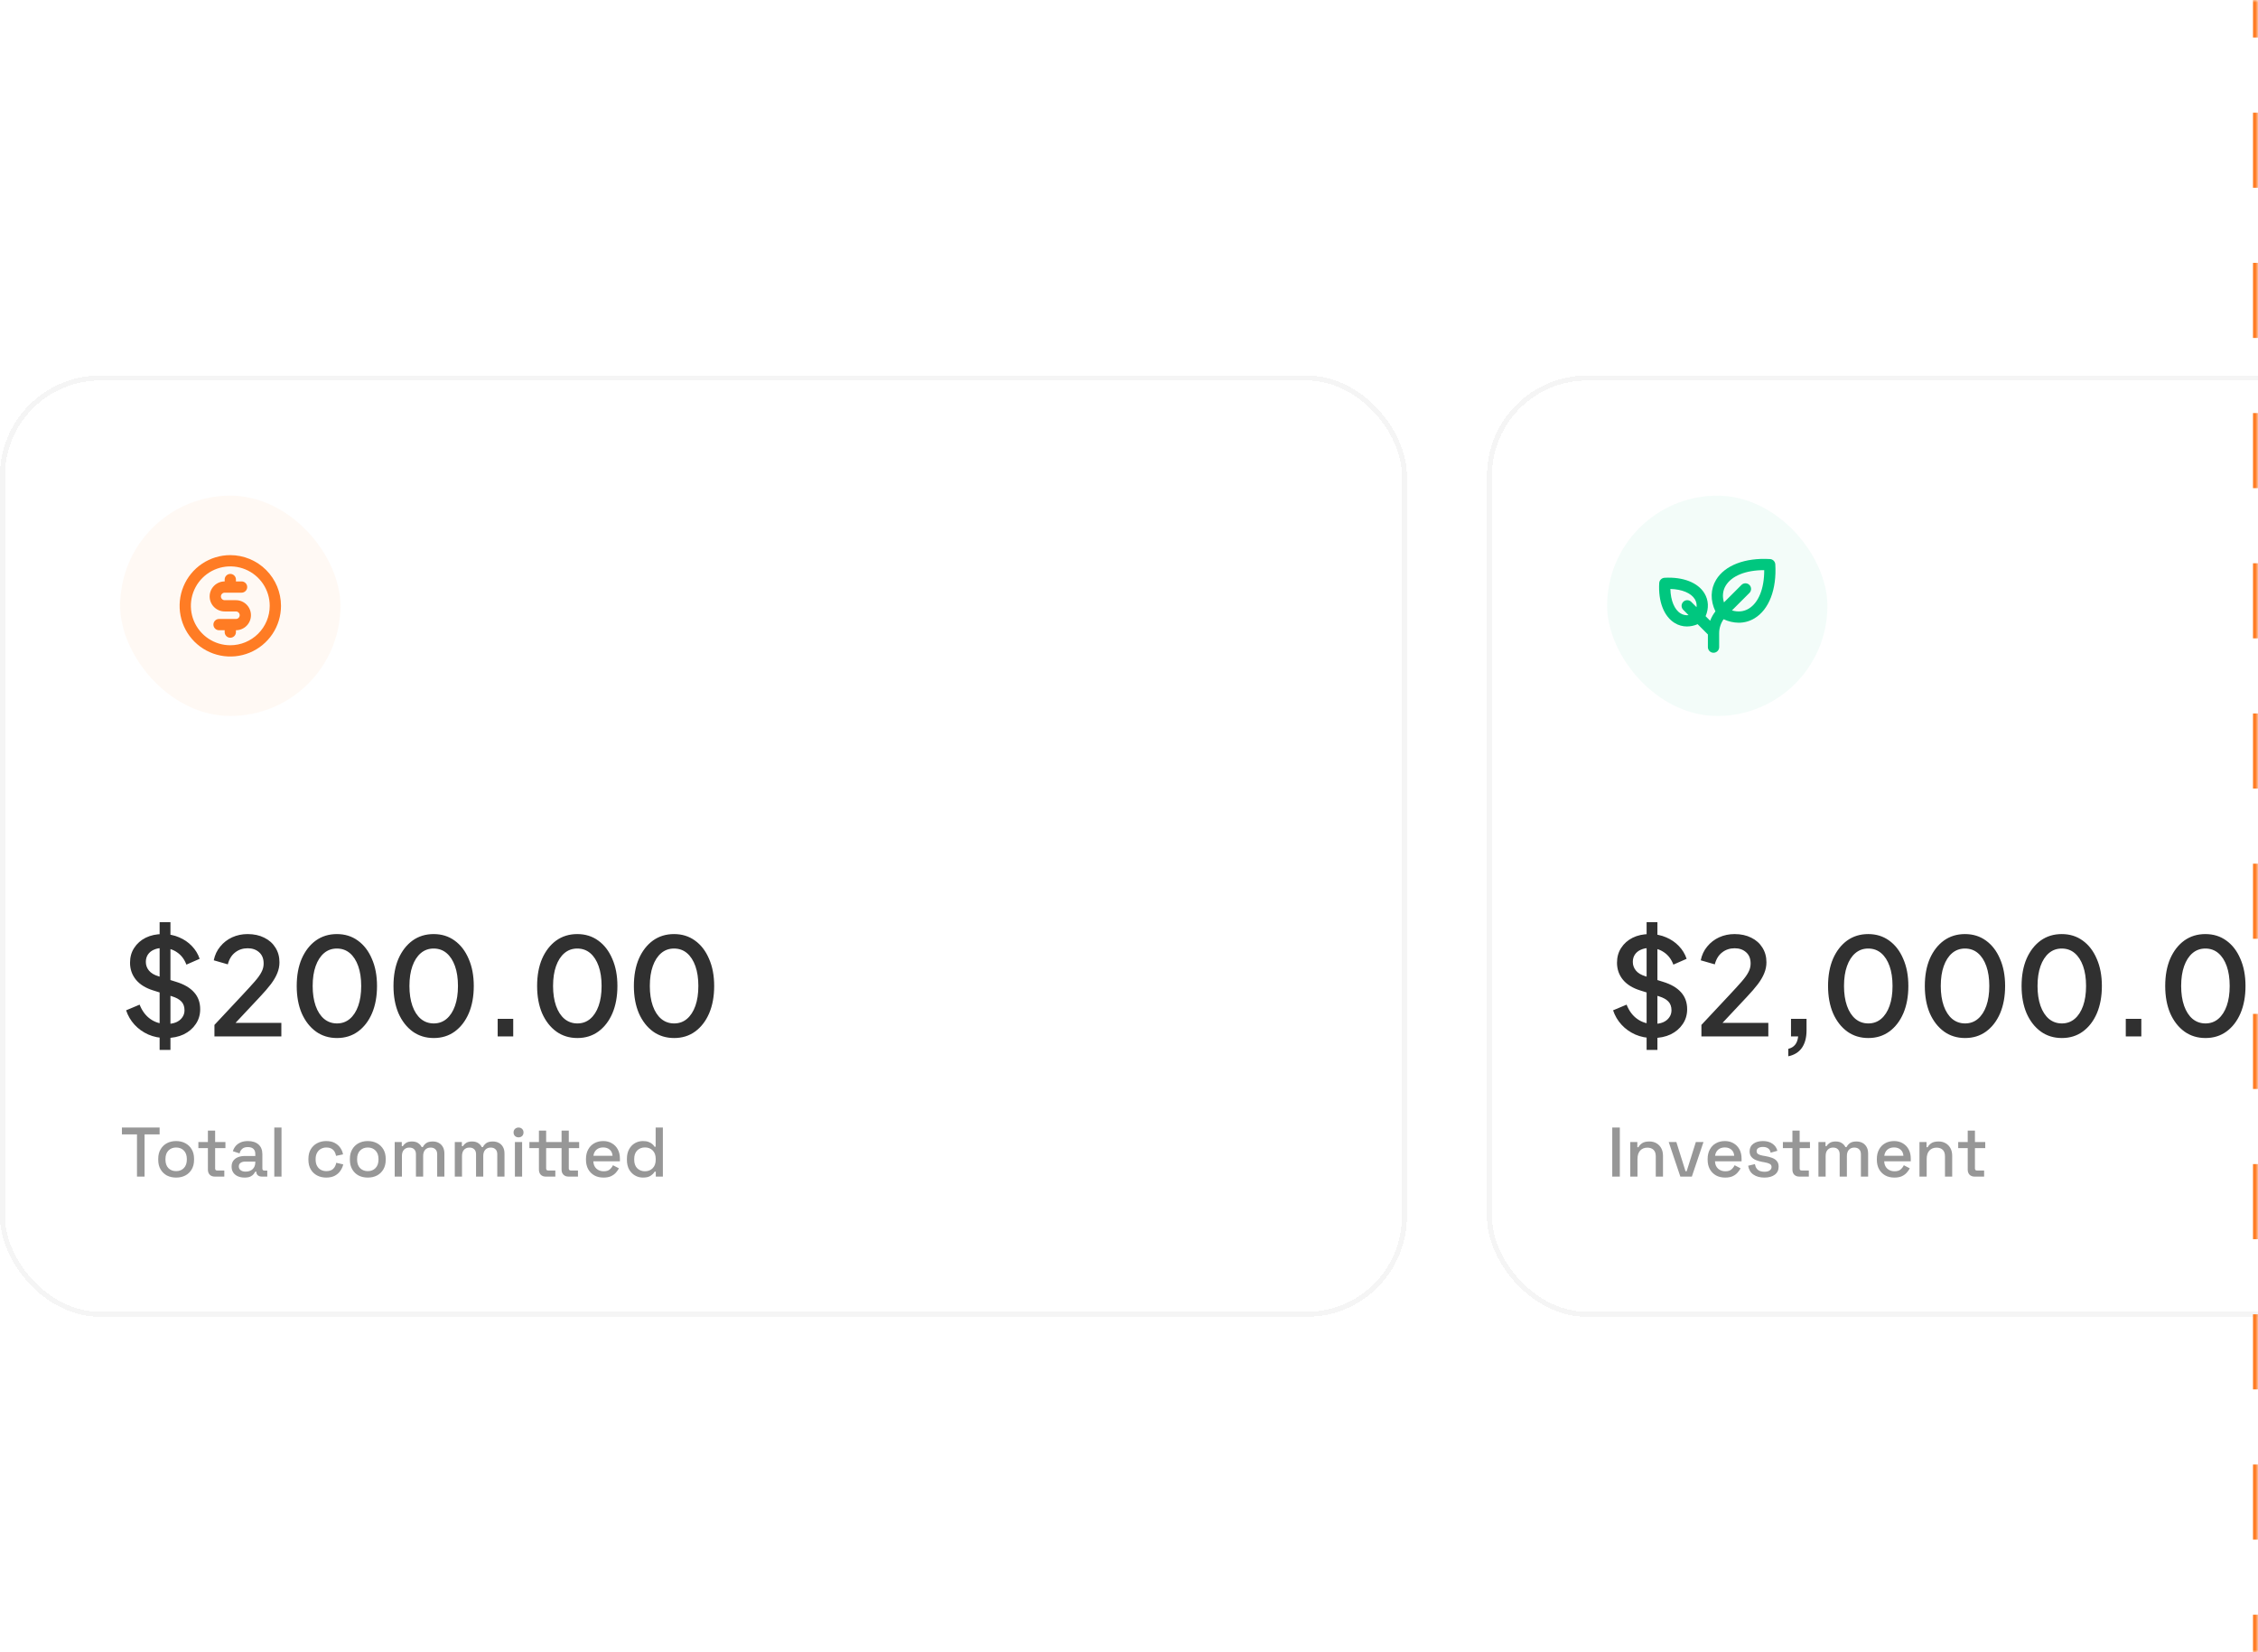 <svg width="451" height="330" viewBox="0 0 451 330" fill="none" xmlns="http://www.w3.org/2000/svg">
<g clip-path="url(#clip0_56_11784)">
<mask id="path-1-inside-1_56_11784" fill="white">
<path d="M0 0H451V330H0V0Z"/>
</mask>
<g filter="url(#filter0_d_56_11784)">
<rect y="71" width="281" height="188" rx="20" fill="white" shape-rendering="crispEdges"/>
<rect x="0.5" y="71.5" width="280" height="187" rx="19.5" stroke="#303030" stroke-opacity="0.05" shape-rendering="crispEdges"/>
<rect x="24" y="95" width="44" height="44" rx="22" fill="#FF7C24" fill-opacity="0.05"/>
<path d="M46 106.875C43.998 106.875 42.04 107.469 40.375 108.581C38.71 109.694 37.412 111.275 36.646 113.125C35.879 114.975 35.679 117.011 36.07 118.975C36.46 120.939 37.425 122.743 38.84 124.159C40.257 125.575 42.061 126.54 44.025 126.93C45.989 127.321 48.025 127.121 49.875 126.354C51.725 125.588 53.306 124.29 54.419 122.625C55.531 120.96 56.125 119.003 56.125 117C56.122 114.316 55.054 111.742 53.156 109.844C51.258 107.946 48.684 106.878 46 106.875ZM46 124.875C44.443 124.875 42.92 124.413 41.625 123.548C40.33 122.683 39.321 121.453 38.724 120.014C38.128 118.575 37.972 116.991 38.276 115.464C38.58 113.936 39.33 112.533 40.431 111.432C41.533 110.33 42.936 109.58 44.464 109.276C45.991 108.972 47.575 109.128 49.014 109.724C50.453 110.32 51.682 111.33 52.548 112.625C53.413 113.92 53.875 115.442 53.875 117C53.873 119.088 53.042 121.09 51.566 122.566C50.09 124.042 48.088 124.873 46 124.875ZM50.125 118.875C50.125 119.671 49.809 120.434 49.246 120.996C48.684 121.559 47.921 121.875 47.125 121.875V122.25C47.125 122.548 47.007 122.835 46.795 123.045C46.584 123.256 46.298 123.375 46 123.375C45.702 123.375 45.416 123.256 45.205 123.045C44.993 122.835 44.875 122.548 44.875 122.25V121.875H43.75C43.452 121.875 43.166 121.756 42.955 121.545C42.743 121.335 42.625 121.048 42.625 120.75C42.625 120.452 42.743 120.165 42.955 119.955C43.166 119.744 43.452 119.625 43.75 119.625H47.125C47.324 119.625 47.515 119.546 47.655 119.405C47.796 119.265 47.875 119.074 47.875 118.875C47.875 118.676 47.796 118.485 47.655 118.345C47.515 118.204 47.324 118.125 47.125 118.125H44.875C44.079 118.125 43.316 117.809 42.754 117.246C42.191 116.684 41.875 115.921 41.875 115.125C41.875 114.329 42.191 113.566 42.754 113.004C43.316 112.441 44.079 112.125 44.875 112.125V111.75C44.875 111.452 44.993 111.165 45.205 110.955C45.416 110.744 45.702 110.625 46 110.625C46.298 110.625 46.584 110.744 46.795 110.955C47.007 111.165 47.125 111.452 47.125 111.75V112.125H48.25C48.548 112.125 48.834 112.244 49.045 112.455C49.257 112.665 49.375 112.952 49.375 113.25C49.375 113.548 49.257 113.835 49.045 114.045C48.834 114.256 48.548 114.375 48.25 114.375H44.875C44.676 114.375 44.485 114.454 44.345 114.595C44.204 114.735 44.125 114.926 44.125 115.125C44.125 115.324 44.204 115.515 44.345 115.655C44.485 115.796 44.676 115.875 44.875 115.875H47.125C47.921 115.875 48.684 116.191 49.246 116.754C49.809 117.316 50.125 118.079 50.125 118.875Z" fill="#FF7C24"/>
<path d="M33.126 203.324C31.866 203.324 30.696 203.09 29.616 202.622C28.536 202.136 27.618 201.479 26.862 200.651C26.106 199.823 25.548 198.869 25.188 197.789L27.888 196.655C28.374 197.897 29.085 198.851 30.021 199.517C30.957 200.183 32.037 200.516 33.261 200.516C33.981 200.516 34.611 200.408 35.151 200.192C35.691 199.958 36.105 199.634 36.393 199.22C36.699 198.806 36.852 198.329 36.852 197.789C36.852 197.051 36.645 196.466 36.231 196.034C35.817 195.602 35.205 195.26 34.395 195.008L30.615 193.82C29.103 193.352 27.951 192.641 27.159 191.687C26.367 190.715 25.971 189.581 25.971 188.285C25.971 187.151 26.25 186.161 26.808 185.315C27.366 184.451 28.131 183.776 29.103 183.29C30.093 182.804 31.218 182.561 32.478 182.561C33.684 182.561 34.782 182.777 35.772 183.209C36.762 183.623 37.608 184.199 38.31 184.937C39.03 185.675 39.552 186.53 39.876 187.502L37.23 188.663C36.834 187.601 36.213 186.782 35.367 186.206C34.539 185.63 33.576 185.342 32.478 185.342C31.812 185.342 31.227 185.459 30.723 185.693C30.219 185.909 29.823 186.233 29.535 186.665C29.265 187.079 29.13 187.565 29.13 188.123C29.13 188.771 29.337 189.347 29.751 189.851C30.165 190.355 30.795 190.733 31.641 190.985L35.151 192.092C36.753 192.578 37.959 193.28 38.769 194.198C39.579 195.098 39.984 196.223 39.984 197.573C39.984 198.689 39.687 199.679 39.093 200.543C38.517 201.407 37.716 202.091 36.69 202.595C35.664 203.081 34.476 203.324 33.126 203.324ZM31.884 205.7V180.185H34.044V205.7H31.884ZM42.831 203V200.705L48.339 194.819C49.419 193.667 50.265 192.74 50.877 192.038C51.507 191.318 51.957 190.688 52.227 190.148C52.515 189.608 52.659 189.041 52.659 188.447C52.659 187.475 52.362 186.728 51.768 186.206C51.174 185.666 50.409 185.396 49.473 185.396C48.501 185.396 47.664 185.675 46.962 186.233C46.26 186.773 45.774 187.565 45.504 188.609L42.696 187.799C42.912 186.737 43.344 185.819 43.992 185.045C44.64 184.253 45.432 183.641 46.368 183.209C47.322 182.777 48.348 182.561 49.446 182.561C50.724 182.561 51.84 182.804 52.794 183.29C53.748 183.758 54.486 184.415 55.008 185.261C55.548 186.107 55.818 187.088 55.818 188.204C55.818 188.942 55.674 189.662 55.386 190.364C55.116 191.048 54.693 191.777 54.117 192.551C53.541 193.307 52.803 194.162 51.903 195.116L47.043 200.3H56.196V203H42.831ZM67.311 203.324C65.709 203.324 64.305 202.892 63.099 202.028C61.893 201.146 60.948 199.931 60.264 198.383C59.598 196.817 59.265 194.999 59.265 192.929C59.265 190.841 59.598 189.023 60.264 187.475C60.948 185.927 61.884 184.721 63.072 183.857C64.278 182.993 65.682 182.561 67.284 182.561C68.886 182.561 70.281 182.993 71.469 183.857C72.675 184.721 73.611 185.936 74.277 187.502C74.961 189.05 75.303 190.859 75.303 192.929C75.303 194.999 74.97 196.817 74.304 198.383C73.638 199.931 72.702 201.146 71.496 202.028C70.308 202.892 68.913 203.324 67.311 203.324ZM67.311 200.408C68.301 200.408 69.156 200.102 69.876 199.49C70.596 198.878 71.154 198.014 71.55 196.898C71.946 195.782 72.144 194.459 72.144 192.929C72.144 191.399 71.946 190.076 71.55 188.96C71.154 187.844 70.596 186.98 69.876 186.368C69.156 185.756 68.292 185.45 67.284 185.45C66.294 185.45 65.439 185.756 64.719 186.368C63.999 186.98 63.441 187.844 63.045 188.96C62.649 190.076 62.451 191.399 62.451 192.929C62.451 194.441 62.649 195.764 63.045 196.898C63.441 198.014 63.999 198.878 64.719 199.49C65.457 200.102 66.321 200.408 67.311 200.408ZM86.638 203.324C85.036 203.324 83.632 202.892 82.426 202.028C81.22 201.146 80.275 199.931 79.591 198.383C78.925 196.817 78.592 194.999 78.592 192.929C78.592 190.841 78.925 189.023 79.591 187.475C80.275 185.927 81.211 184.721 82.399 183.857C83.605 182.993 85.009 182.561 86.611 182.561C88.213 182.561 89.608 182.993 90.796 183.857C92.002 184.721 92.938 185.936 93.604 187.502C94.288 189.05 94.63 190.859 94.63 192.929C94.63 194.999 94.297 196.817 93.631 198.383C92.965 199.931 92.029 201.146 90.823 202.028C89.635 202.892 88.24 203.324 86.638 203.324ZM86.638 200.408C87.628 200.408 88.483 200.102 89.203 199.49C89.923 198.878 90.481 198.014 90.877 196.898C91.273 195.782 91.471 194.459 91.471 192.929C91.471 191.399 91.273 190.076 90.877 188.96C90.481 187.844 89.923 186.98 89.203 186.368C88.483 185.756 87.619 185.45 86.611 185.45C85.621 185.45 84.766 185.756 84.046 186.368C83.326 186.98 82.768 187.844 82.372 188.96C81.976 190.076 81.778 191.399 81.778 192.929C81.778 194.441 81.976 195.764 82.372 196.898C82.768 198.014 83.326 198.878 84.046 199.49C84.784 200.102 85.648 200.408 86.638 200.408ZM99.404 203V199.49H102.509V203H99.404ZM115.326 203.324C113.724 203.324 112.32 202.892 111.114 202.028C109.908 201.146 108.963 199.931 108.279 198.383C107.613 196.817 107.28 194.999 107.28 192.929C107.28 190.841 107.613 189.023 108.279 187.475C108.963 185.927 109.899 184.721 111.087 183.857C112.293 182.993 113.697 182.561 115.299 182.561C116.901 182.561 118.296 182.993 119.484 183.857C120.69 184.721 121.626 185.936 122.292 187.502C122.976 189.05 123.318 190.859 123.318 192.929C123.318 194.999 122.985 196.817 122.319 198.383C121.653 199.931 120.717 201.146 119.511 202.028C118.323 202.892 116.928 203.324 115.326 203.324ZM115.326 200.408C116.316 200.408 117.171 200.102 117.891 199.49C118.611 198.878 119.169 198.014 119.565 196.898C119.961 195.782 120.159 194.459 120.159 192.929C120.159 191.399 119.961 190.076 119.565 188.96C119.169 187.844 118.611 186.98 117.891 186.368C117.171 185.756 116.307 185.45 115.299 185.45C114.309 185.45 113.454 185.756 112.734 186.368C112.014 186.98 111.456 187.844 111.06 188.96C110.664 190.076 110.466 191.399 110.466 192.929C110.466 194.441 110.664 195.764 111.06 196.898C111.456 198.014 112.014 198.878 112.734 199.49C113.472 200.102 114.336 200.408 115.326 200.408ZM134.653 203.324C133.051 203.324 131.647 202.892 130.441 202.028C129.235 201.146 128.29 199.931 127.606 198.383C126.94 196.817 126.607 194.999 126.607 192.929C126.607 190.841 126.94 189.023 127.606 187.475C128.29 185.927 129.226 184.721 130.414 183.857C131.62 182.993 133.024 182.561 134.626 182.561C136.228 182.561 137.623 182.993 138.811 183.857C140.017 184.721 140.953 185.936 141.619 187.502C142.303 189.05 142.645 190.859 142.645 192.929C142.645 194.999 142.312 196.817 141.646 198.383C140.98 199.931 140.044 201.146 138.838 202.028C137.65 202.892 136.255 203.324 134.653 203.324ZM134.653 200.408C135.643 200.408 136.498 200.102 137.218 199.49C137.938 198.878 138.496 198.014 138.892 196.898C139.288 195.782 139.486 194.459 139.486 192.929C139.486 191.399 139.288 190.076 138.892 188.96C138.496 187.844 137.938 186.98 137.218 186.368C136.498 185.756 135.634 185.45 134.626 185.45C133.636 185.45 132.781 185.756 132.061 186.368C131.341 186.98 130.783 187.844 130.387 188.96C129.991 190.076 129.793 191.399 129.793 192.929C129.793 194.441 129.991 195.764 130.387 196.898C130.783 198.014 131.341 198.878 132.061 199.49C132.799 200.102 133.663 200.408 134.653 200.408Z" fill="#303030"/>
<path d="M27.36 231V222.572H24.35V221.2H31.882V222.572H28.872V231H27.36ZM35.175 231.196C34.484 231.196 33.868 231.056 33.327 230.776C32.795 230.487 32.375 230.076 32.067 229.544C31.759 229.012 31.605 228.382 31.605 227.654V227.444C31.605 226.716 31.759 226.091 32.067 225.568C32.375 225.036 32.795 224.625 33.327 224.336C33.868 224.047 34.484 223.902 35.175 223.902C35.866 223.902 36.482 224.047 37.023 224.336C37.564 224.625 37.989 225.036 38.297 225.568C38.605 226.091 38.759 226.716 38.759 227.444V227.654C38.759 228.382 38.605 229.012 38.297 229.544C37.989 230.076 37.564 230.487 37.023 230.776C36.482 231.056 35.866 231.196 35.175 231.196ZM35.175 229.908C35.81 229.908 36.323 229.707 36.715 229.306C37.116 228.895 37.317 228.331 37.317 227.612V227.486C37.317 226.767 37.121 226.207 36.729 225.806C36.337 225.395 35.819 225.19 35.175 225.19C34.55 225.19 34.036 225.395 33.635 225.806C33.243 226.207 33.047 226.767 33.047 227.486V227.612C33.047 228.331 33.243 228.895 33.635 229.306C34.036 229.707 34.55 229.908 35.175 229.908ZM42.898 231C42.478 231 42.142 230.874 41.89 230.622C41.648 230.37 41.526 230.034 41.526 229.614V225.316H39.622V224.098H41.526V221.816H42.968V224.098H45.026V225.316H42.968V229.362C42.968 229.642 43.099 229.782 43.36 229.782H44.802V231H42.898ZM48.849 231.196C48.354 231.196 47.911 231.112 47.519 230.944C47.136 230.776 46.828 230.529 46.595 230.202C46.371 229.875 46.259 229.479 46.259 229.012C46.259 228.536 46.371 228.144 46.595 227.836C46.828 227.519 47.141 227.281 47.533 227.122C47.934 226.963 48.387 226.884 48.891 226.884H50.991V226.436C50.991 226.035 50.869 225.713 50.627 225.47C50.384 225.227 50.011 225.106 49.507 225.106C49.012 225.106 48.634 225.223 48.373 225.456C48.111 225.689 47.939 225.993 47.855 226.366L46.511 225.932C46.623 225.559 46.8 225.223 47.043 224.924C47.295 224.616 47.626 224.369 48.037 224.182C48.447 223.995 48.942 223.902 49.521 223.902C50.417 223.902 51.121 224.131 51.635 224.588C52.148 225.045 52.405 225.694 52.405 226.534V229.376C52.405 229.656 52.535 229.796 52.797 229.796H53.385V231H52.307C51.98 231 51.714 230.916 51.509 230.748C51.303 230.58 51.201 230.351 51.201 230.062V230.02H50.991C50.916 230.16 50.804 230.323 50.655 230.51C50.505 230.697 50.286 230.86 49.997 231C49.707 231.131 49.325 231.196 48.849 231.196ZM49.059 230.006C49.637 230.006 50.104 229.843 50.459 229.516C50.813 229.18 50.991 228.723 50.991 228.144V228.004H48.975C48.592 228.004 48.284 228.088 48.051 228.256C47.817 228.415 47.701 228.653 47.701 228.97C47.701 229.287 47.822 229.539 48.065 229.726C48.307 229.913 48.639 230.006 49.059 230.006ZM54.787 231V221.2H56.229V231H54.787ZM65.143 231.196C64.48 231.196 63.878 231.056 63.337 230.776C62.805 230.496 62.38 230.09 62.063 229.558C61.755 229.026 61.601 228.387 61.601 227.64V227.458C61.601 226.711 61.755 226.077 62.063 225.554C62.38 225.022 62.805 224.616 63.337 224.336C63.878 224.047 64.48 223.902 65.143 223.902C65.806 223.902 66.37 224.023 66.837 224.266C67.304 224.509 67.677 224.831 67.957 225.232C68.246 225.633 68.433 226.077 68.517 226.562L67.117 226.856C67.07 226.548 66.972 226.268 66.823 226.016C66.674 225.764 66.464 225.563 66.193 225.414C65.922 225.265 65.582 225.19 65.171 225.19C64.77 225.19 64.406 225.283 64.079 225.47C63.762 225.647 63.51 225.909 63.323 226.254C63.136 226.59 63.043 227.001 63.043 227.486V227.612C63.043 228.097 63.136 228.513 63.323 228.858C63.51 229.203 63.762 229.465 64.079 229.642C64.406 229.819 64.77 229.908 65.171 229.908C65.778 229.908 66.24 229.754 66.557 229.446C66.874 229.129 67.075 228.727 67.159 228.242L68.559 228.564C68.447 229.04 68.246 229.479 67.957 229.88C67.677 230.281 67.304 230.603 66.837 230.846C66.37 231.079 65.806 231.196 65.143 231.196ZM73.456 231.196C72.766 231.196 72.15 231.056 71.608 230.776C71.076 230.487 70.656 230.076 70.348 229.544C70.04 229.012 69.886 228.382 69.886 227.654V227.444C69.886 226.716 70.04 226.091 70.348 225.568C70.656 225.036 71.076 224.625 71.608 224.336C72.15 224.047 72.766 223.902 73.456 223.902C74.147 223.902 74.763 224.047 75.304 224.336C75.846 224.625 76.27 225.036 76.578 225.568C76.886 226.091 77.04 226.716 77.04 227.444V227.654C77.04 228.382 76.886 229.012 76.578 229.544C76.27 230.076 75.846 230.487 75.304 230.776C74.763 231.056 74.147 231.196 73.456 231.196ZM73.456 229.908C74.091 229.908 74.604 229.707 74.996 229.306C75.397 228.895 75.598 228.331 75.598 227.612V227.486C75.598 226.767 75.402 226.207 75.01 225.806C74.618 225.395 74.1 225.19 73.456 225.19C72.831 225.19 72.317 225.395 71.916 225.806C71.524 226.207 71.328 226.767 71.328 227.486V227.612C71.328 228.331 71.524 228.895 71.916 229.306C72.317 229.707 72.831 229.908 73.456 229.908ZM78.835 231V224.098H80.249V224.91H80.474C80.604 224.667 80.814 224.453 81.103 224.266C81.393 224.079 81.785 223.986 82.279 223.986C82.793 223.986 83.204 224.093 83.511 224.308C83.829 224.513 84.067 224.779 84.225 225.106H84.45C84.608 224.789 84.837 224.523 85.135 224.308C85.444 224.093 85.877 223.986 86.438 223.986C86.885 223.986 87.282 224.079 87.627 224.266C87.973 224.443 88.248 224.714 88.454 225.078C88.659 225.433 88.761 225.876 88.761 226.408V231H87.32V226.52C87.32 226.1 87.203 225.778 86.969 225.554C86.746 225.321 86.424 225.204 86.004 225.204C85.555 225.204 85.196 225.349 84.925 225.638C84.655 225.927 84.519 226.343 84.519 226.884V231H83.078V226.52C83.078 226.1 82.961 225.778 82.728 225.554C82.504 225.321 82.181 225.204 81.761 225.204C81.314 225.204 80.954 225.349 80.683 225.638C80.413 225.927 80.278 226.343 80.278 226.884V231H78.835ZM90.839 231V224.098H92.253V224.91H92.477C92.608 224.667 92.818 224.453 93.107 224.266C93.397 224.079 93.789 223.986 94.283 223.986C94.797 223.986 95.207 224.093 95.515 224.308C95.833 224.513 96.071 224.779 96.229 225.106H96.453C96.612 224.789 96.841 224.523 97.139 224.308C97.447 224.093 97.881 223.986 98.441 223.986C98.889 223.986 99.286 224.079 99.631 224.266C99.977 224.443 100.252 224.714 100.457 225.078C100.663 225.433 100.765 225.876 100.765 226.408V231H99.323V226.52C99.323 226.1 99.207 225.778 98.973 225.554C98.749 225.321 98.427 225.204 98.007 225.204C97.559 225.204 97.2 225.349 96.929 225.638C96.659 225.927 96.523 226.343 96.523 226.884V231H95.081V226.52C95.081 226.1 94.965 225.778 94.731 225.554C94.507 225.321 94.185 225.204 93.765 225.204C93.317 225.204 92.958 225.349 92.687 225.638C92.417 225.927 92.281 226.343 92.281 226.884V231H90.839ZM102.843 231V224.098H104.285V231H102.843ZM103.571 223.16C103.291 223.16 103.053 223.071 102.857 222.894C102.671 222.707 102.577 222.469 102.577 222.18C102.577 221.891 102.671 221.657 102.857 221.48C103.053 221.293 103.291 221.2 103.571 221.2C103.861 221.2 104.099 221.293 104.285 221.48C104.472 221.657 104.565 221.891 104.565 222.18C104.565 222.469 104.472 222.707 104.285 222.894C104.099 223.071 103.861 223.16 103.571 223.16ZM109.015 231C108.595 231 108.259 230.874 108.007 230.622C107.765 230.37 107.643 230.034 107.643 229.614V225.316H105.739V224.098H107.643V221.816H109.085V224.098H110.709V225.316H109.085V229.362C109.085 229.642 109.216 229.782 109.477 229.782H110.919V231H109.015ZM113.551 231C113.131 231 112.795 230.874 112.543 230.622C112.291 230.37 112.165 230.034 112.165 229.614V225.316H110.709V224.098H112.165V221.816H113.607V224.098H115.679V225.316H113.607V229.362C113.607 229.642 113.743 229.782 114.013 229.782H115.441V231H113.551ZM120.541 231.196C119.841 231.196 119.229 231.051 118.707 230.762C118.184 230.463 117.773 230.048 117.475 229.516C117.185 228.975 117.041 228.349 117.041 227.64V227.472C117.041 226.753 117.185 226.128 117.475 225.596C117.764 225.055 118.165 224.639 118.679 224.35C119.201 224.051 119.803 223.902 120.485 223.902C121.147 223.902 121.726 224.051 122.221 224.35C122.725 224.639 123.117 225.045 123.397 225.568C123.677 226.091 123.817 226.702 123.817 227.402V227.948H118.511C118.529 228.555 118.73 229.04 119.113 229.404C119.505 229.759 119.99 229.936 120.569 229.936C121.11 229.936 121.516 229.815 121.787 229.572C122.067 229.329 122.281 229.049 122.431 228.732L123.621 229.348C123.49 229.609 123.299 229.885 123.047 230.174C122.804 230.463 122.482 230.706 122.081 230.902C121.679 231.098 121.166 231.196 120.541 231.196ZM118.525 226.842H122.347C122.309 226.319 122.123 225.913 121.787 225.624C121.451 225.325 121.012 225.176 120.471 225.176C119.929 225.176 119.486 225.325 119.141 225.624C118.805 225.913 118.599 226.319 118.525 226.842ZM128.408 231.196C127.839 231.196 127.312 231.056 126.826 230.776C126.341 230.496 125.949 230.095 125.65 229.572C125.361 229.04 125.216 228.401 125.216 227.654V227.444C125.216 226.707 125.361 226.072 125.65 225.54C125.94 225.008 126.327 224.602 126.812 224.322C127.298 224.042 127.83 223.902 128.408 223.902C128.856 223.902 129.23 223.958 129.528 224.07C129.836 224.182 130.088 224.327 130.284 224.504C130.48 224.672 130.63 224.849 130.732 225.036H130.956V221.2H132.398V231H130.984V230.02H130.76C130.583 230.319 130.312 230.589 129.948 230.832C129.594 231.075 129.08 231.196 128.408 231.196ZM128.814 229.936C129.44 229.936 129.953 229.735 130.354 229.334C130.765 228.933 130.97 228.359 130.97 227.612V227.486C130.97 226.749 130.77 226.179 130.368 225.778C129.967 225.377 129.449 225.176 128.814 225.176C128.198 225.176 127.685 225.377 127.274 225.778C126.873 226.179 126.672 226.749 126.672 227.486V227.612C126.672 228.359 126.873 228.933 127.274 229.334C127.685 229.735 128.198 229.936 128.814 229.936Z" fill="#303030" fill-opacity="0.5"/>
</g>
<g filter="url(#filter1_d_56_11784)">
<rect x="297" y="71" width="281" height="188" rx="20" fill="white" shape-rendering="crispEdges"/>
<rect x="297.5" y="71.5" width="280" height="187" rx="19.5" stroke="#303030" stroke-opacity="0.05" shape-rendering="crispEdges"/>
<rect x="321" y="95" width="44" height="44" rx="22" fill="#00C77F" fill-opacity="0.05"/>
<path d="M354.589 108.717C354.573 108.442 354.457 108.183 354.262 107.988C354.067 107.793 353.808 107.677 353.533 107.661C348.538 107.366 344.514 108.914 342.767 111.799C341.628 113.674 341.589 115.94 342.63 118.108C342.185 118.676 341.829 119.308 341.576 119.983L340.667 119.074C341.341 117.502 341.269 115.876 340.442 114.509C339.131 112.346 336.146 111.187 332.458 111.401C332.183 111.417 331.924 111.534 331.729 111.729C331.534 111.923 331.418 112.183 331.401 112.458C331.187 116.146 332.346 119.131 334.511 120.442C335.245 120.889 336.089 121.125 336.948 121.123C337.681 121.117 338.406 120.962 339.077 120.667L341.125 122.719V125.25C341.125 125.548 341.244 125.834 341.455 126.045C341.665 126.256 341.952 126.375 342.25 126.375C342.548 126.375 342.835 126.256 343.045 126.045C343.256 125.834 343.375 125.548 343.375 125.25V122.485C343.373 121.48 343.684 120.498 344.265 119.677C345.205 120.125 346.232 120.363 347.273 120.375C348.394 120.378 349.494 120.071 350.451 119.488C353.336 117.736 354.884 113.711 354.589 108.717ZM335.676 118.517C334.44 117.767 333.691 115.942 333.63 113.63C335.942 113.691 337.768 114.441 338.517 115.676C338.81 116.153 338.93 116.715 338.857 117.27L337.795 116.204C337.584 115.993 337.297 115.874 336.998 115.874C336.699 115.874 336.413 115.993 336.201 116.204C335.99 116.415 335.871 116.702 335.871 117.001C335.871 117.3 335.99 117.586 336.201 117.798L337.264 118.861C336.711 118.929 336.151 118.808 335.676 118.517ZM349.286 117.562C348.287 118.167 347.13 118.282 345.929 117.915L349.421 114.424C349.632 114.212 349.751 113.926 349.751 113.627C349.751 113.328 349.632 113.041 349.421 112.83C349.21 112.619 348.923 112.5 348.624 112.5C348.325 112.5 348.039 112.619 347.827 112.83L344.335 116.321C343.972 115.125 344.087 113.963 344.687 112.969C345.885 110.992 348.719 109.868 352.375 109.875C352.388 113.531 351.263 116.361 349.286 117.562Z" fill="#00C77F"/>
<path d="M330.126 203.324C328.866 203.324 327.696 203.09 326.616 202.622C325.536 202.136 324.618 201.479 323.862 200.651C323.106 199.823 322.548 198.869 322.188 197.789L324.888 196.655C325.374 197.897 326.085 198.851 327.021 199.517C327.957 200.183 329.037 200.516 330.261 200.516C330.981 200.516 331.611 200.408 332.151 200.192C332.691 199.958 333.105 199.634 333.393 199.22C333.699 198.806 333.852 198.329 333.852 197.789C333.852 197.051 333.645 196.466 333.231 196.034C332.817 195.602 332.205 195.26 331.395 195.008L327.615 193.82C326.103 193.352 324.951 192.641 324.159 191.687C323.367 190.715 322.971 189.581 322.971 188.285C322.971 187.151 323.25 186.161 323.808 185.315C324.366 184.451 325.131 183.776 326.103 183.29C327.093 182.804 328.218 182.561 329.478 182.561C330.684 182.561 331.782 182.777 332.772 183.209C333.762 183.623 334.608 184.199 335.31 184.937C336.03 185.675 336.552 186.53 336.876 187.502L334.23 188.663C333.834 187.601 333.213 186.782 332.367 186.206C331.539 185.63 330.576 185.342 329.478 185.342C328.812 185.342 328.227 185.459 327.723 185.693C327.219 185.909 326.823 186.233 326.535 186.665C326.265 187.079 326.13 187.565 326.13 188.123C326.13 188.771 326.337 189.347 326.751 189.851C327.165 190.355 327.795 190.733 328.641 190.985L332.151 192.092C333.753 192.578 334.959 193.28 335.769 194.198C336.579 195.098 336.984 196.223 336.984 197.573C336.984 198.689 336.687 199.679 336.093 200.543C335.517 201.407 334.716 202.091 333.69 202.595C332.664 203.081 331.476 203.324 330.126 203.324ZM328.884 205.7V180.185H331.044V205.7H328.884ZM339.831 203V200.705L345.339 194.819C346.419 193.667 347.265 192.74 347.877 192.038C348.507 191.318 348.957 190.688 349.227 190.148C349.515 189.608 349.659 189.041 349.659 188.447C349.659 187.475 349.362 186.728 348.768 186.206C348.174 185.666 347.409 185.396 346.473 185.396C345.501 185.396 344.664 185.675 343.962 186.233C343.26 186.773 342.774 187.565 342.504 188.609L339.696 187.799C339.912 186.737 340.344 185.819 340.992 185.045C341.64 184.253 342.432 183.641 343.368 183.209C344.322 182.777 345.348 182.561 346.446 182.561C347.724 182.561 348.84 182.804 349.794 183.29C350.748 183.758 351.486 184.415 352.008 185.261C352.548 186.107 352.818 187.088 352.818 188.204C352.818 188.942 352.674 189.662 352.386 190.364C352.116 191.048 351.693 191.777 351.117 192.551C350.541 193.307 349.803 194.162 348.903 195.116L344.043 200.3H353.196V203H339.831ZM357.183 206.969V205.484C357.777 205.34 358.236 205.061 358.56 204.647C358.884 204.251 359.082 203.702 359.154 203H357.723V199.49H360.828V201.785C360.828 203.225 360.522 204.386 359.91 205.268C359.298 206.15 358.389 206.717 357.183 206.969ZM373.171 203.324C371.569 203.324 370.165 202.892 368.959 202.028C367.753 201.146 366.808 199.931 366.124 198.383C365.458 196.817 365.125 194.999 365.125 192.929C365.125 190.841 365.458 189.023 366.124 187.475C366.808 185.927 367.744 184.721 368.932 183.857C370.138 182.993 371.542 182.561 373.144 182.561C374.746 182.561 376.141 182.993 377.329 183.857C378.535 184.721 379.471 185.936 380.137 187.502C380.821 189.05 381.163 190.859 381.163 192.929C381.163 194.999 380.83 196.817 380.164 198.383C379.498 199.931 378.562 201.146 377.356 202.028C376.168 202.892 374.773 203.324 373.171 203.324ZM373.171 200.408C374.161 200.408 375.016 200.102 375.736 199.49C376.456 198.878 377.014 198.014 377.41 196.898C377.806 195.782 378.004 194.459 378.004 192.929C378.004 191.399 377.806 190.076 377.41 188.96C377.014 187.844 376.456 186.98 375.736 186.368C375.016 185.756 374.152 185.45 373.144 185.45C372.154 185.45 371.299 185.756 370.579 186.368C369.859 186.98 369.301 187.844 368.905 188.96C368.509 190.076 368.311 191.399 368.311 192.929C368.311 194.441 368.509 195.764 368.905 196.898C369.301 198.014 369.859 198.878 370.579 199.49C371.317 200.102 372.181 200.408 373.171 200.408ZM392.498 203.324C390.896 203.324 389.492 202.892 388.286 202.028C387.08 201.146 386.135 199.931 385.451 198.383C384.785 196.817 384.452 194.999 384.452 192.929C384.452 190.841 384.785 189.023 385.451 187.475C386.135 185.927 387.071 184.721 388.259 183.857C389.465 182.993 390.869 182.561 392.471 182.561C394.073 182.561 395.468 182.993 396.656 183.857C397.862 184.721 398.798 185.936 399.464 187.502C400.148 189.05 400.49 190.859 400.49 192.929C400.49 194.999 400.157 196.817 399.491 198.383C398.825 199.931 397.889 201.146 396.683 202.028C395.495 202.892 394.1 203.324 392.498 203.324ZM392.498 200.408C393.488 200.408 394.343 200.102 395.063 199.49C395.783 198.878 396.341 198.014 396.737 196.898C397.133 195.782 397.331 194.459 397.331 192.929C397.331 191.399 397.133 190.076 396.737 188.96C396.341 187.844 395.783 186.98 395.063 186.368C394.343 185.756 393.479 185.45 392.471 185.45C391.481 185.45 390.626 185.756 389.906 186.368C389.186 186.98 388.628 187.844 388.232 188.96C387.836 190.076 387.638 191.399 387.638 192.929C387.638 194.441 387.836 195.764 388.232 196.898C388.628 198.014 389.186 198.878 389.906 199.49C390.644 200.102 391.508 200.408 392.498 200.408ZM411.825 203.324C410.223 203.324 408.819 202.892 407.613 202.028C406.407 201.146 405.462 199.931 404.778 198.383C404.112 196.817 403.779 194.999 403.779 192.929C403.779 190.841 404.112 189.023 404.778 187.475C405.462 185.927 406.398 184.721 407.586 183.857C408.792 182.993 410.196 182.561 411.798 182.561C413.4 182.561 414.795 182.993 415.983 183.857C417.189 184.721 418.125 185.936 418.791 187.502C419.475 189.05 419.817 190.859 419.817 192.929C419.817 194.999 419.484 196.817 418.818 198.383C418.152 199.931 417.216 201.146 416.01 202.028C414.822 202.892 413.427 203.324 411.825 203.324ZM411.825 200.408C412.815 200.408 413.67 200.102 414.39 199.49C415.11 198.878 415.668 198.014 416.064 196.898C416.46 195.782 416.658 194.459 416.658 192.929C416.658 191.399 416.46 190.076 416.064 188.96C415.668 187.844 415.11 186.98 414.39 186.368C413.67 185.756 412.806 185.45 411.798 185.45C410.808 185.45 409.953 185.756 409.233 186.368C408.513 186.98 407.955 187.844 407.559 188.96C407.163 190.076 406.965 191.399 406.965 192.929C406.965 194.441 407.163 195.764 407.559 196.898C407.955 198.014 408.513 198.878 409.233 199.49C409.971 200.102 410.835 200.408 411.825 200.408ZM424.591 203V199.49H427.696V203H424.591ZM440.512 203.324C438.91 203.324 437.506 202.892 436.3 202.028C435.094 201.146 434.149 199.931 433.465 198.383C432.799 196.817 432.466 194.999 432.466 192.929C432.466 190.841 432.799 189.023 433.465 187.475C434.149 185.927 435.085 184.721 436.273 183.857C437.479 182.993 438.883 182.561 440.485 182.561C442.087 182.561 443.482 182.993 444.67 183.857C445.876 184.721 446.812 185.936 447.478 187.502C448.162 189.05 448.504 190.859 448.504 192.929C448.504 194.999 448.171 196.817 447.505 198.383C446.839 199.931 445.903 201.146 444.697 202.028C443.509 202.892 442.114 203.324 440.512 203.324ZM440.512 200.408C441.502 200.408 442.357 200.102 443.077 199.49C443.797 198.878 444.355 198.014 444.751 196.898C445.147 195.782 445.345 194.459 445.345 192.929C445.345 191.399 445.147 190.076 444.751 188.96C444.355 187.844 443.797 186.98 443.077 186.368C442.357 185.756 441.493 185.45 440.485 185.45C439.495 185.45 438.64 185.756 437.92 186.368C437.2 186.98 436.642 187.844 436.246 188.96C435.85 190.076 435.652 191.399 435.652 192.929C435.652 194.441 435.85 195.764 436.246 196.898C436.642 198.014 437.2 198.878 437.92 199.49C438.658 200.102 439.522 200.408 440.512 200.408ZM459.839 203.324C458.237 203.324 456.833 202.892 455.627 202.028C454.421 201.146 453.476 199.931 452.792 198.383C452.126 196.817 451.793 194.999 451.793 192.929C451.793 190.841 452.126 189.023 452.792 187.475C453.476 185.927 454.412 184.721 455.6 183.857C456.806 182.993 458.21 182.561 459.812 182.561C461.414 182.561 462.809 182.993 463.997 183.857C465.203 184.721 466.139 185.936 466.805 187.502C467.489 189.05 467.831 190.859 467.831 192.929C467.831 194.999 467.498 196.817 466.832 198.383C466.166 199.931 465.23 201.146 464.024 202.028C462.836 202.892 461.441 203.324 459.839 203.324ZM459.839 200.408C460.829 200.408 461.684 200.102 462.404 199.49C463.124 198.878 463.682 198.014 464.078 196.898C464.474 195.782 464.672 194.459 464.672 192.929C464.672 191.399 464.474 190.076 464.078 188.96C463.682 187.844 463.124 186.98 462.404 186.368C461.684 185.756 460.82 185.45 459.812 185.45C458.822 185.45 457.967 185.756 457.247 186.368C456.527 186.98 455.969 187.844 455.573 188.96C455.177 190.076 454.979 191.399 454.979 192.929C454.979 194.441 455.177 195.764 455.573 196.898C455.969 198.014 456.527 198.878 457.247 199.49C457.985 200.102 458.849 200.408 459.839 200.408Z" fill="#303030"/>
<path d="M322.022 231V221.2H323.534V231H322.022ZM325.619 231V224.098H327.033V225.134H327.257C327.387 224.854 327.621 224.593 327.957 224.35C328.293 224.107 328.792 223.986 329.455 223.986C329.977 223.986 330.439 224.103 330.841 224.336C331.251 224.569 331.573 224.901 331.807 225.33C332.04 225.75 332.157 226.259 332.157 226.856V231H330.715V226.968C330.715 226.371 330.565 225.932 330.267 225.652C329.968 225.363 329.557 225.218 329.035 225.218C328.437 225.218 327.957 225.414 327.593 225.806C327.238 226.198 327.061 226.767 327.061 227.514V231H325.619ZM335.623 231L333.299 224.098H334.825L336.659 229.936H336.883L338.717 224.098H340.243L337.919 231H335.623ZM344.574 231.196C343.874 231.196 343.262 231.051 342.74 230.762C342.217 230.463 341.806 230.048 341.508 229.516C341.218 228.975 341.074 228.349 341.074 227.64V227.472C341.074 226.753 341.218 226.128 341.508 225.596C341.797 225.055 342.198 224.639 342.712 224.35C343.234 224.051 343.836 223.902 344.518 223.902C345.18 223.902 345.759 224.051 346.254 224.35C346.758 224.639 347.15 225.045 347.43 225.568C347.71 226.091 347.85 226.702 347.85 227.402V227.948H342.544C342.562 228.555 342.763 229.04 343.146 229.404C343.538 229.759 344.023 229.936 344.602 229.936C345.143 229.936 345.549 229.815 345.82 229.572C346.1 229.329 346.314 229.049 346.464 228.732L347.654 229.348C347.523 229.609 347.332 229.885 347.08 230.174C346.837 230.463 346.515 230.706 346.114 230.902C345.712 231.098 345.199 231.196 344.574 231.196ZM342.558 226.842H346.38C346.342 226.319 346.156 225.913 345.82 225.624C345.484 225.325 345.045 225.176 344.504 225.176C343.962 225.176 343.519 225.325 343.174 225.624C342.838 225.913 342.632 226.319 342.558 226.842ZM352.413 231.196C351.536 231.196 350.808 231 350.229 230.608C349.651 230.216 349.296 229.623 349.165 228.83L350.509 228.508C350.584 228.891 350.71 229.194 350.887 229.418C351.065 229.642 351.284 229.801 351.545 229.894C351.816 229.987 352.105 230.034 352.413 230.034C352.871 230.034 353.221 229.945 353.463 229.768C353.715 229.591 353.841 229.362 353.841 229.082C353.841 228.802 353.725 228.597 353.491 228.466C353.258 228.335 352.913 228.228 352.455 228.144L351.979 228.06C351.513 227.976 351.088 227.855 350.705 227.696C350.323 227.537 350.019 227.318 349.795 227.038C349.571 226.758 349.459 226.399 349.459 225.96C349.459 225.307 349.702 224.803 350.187 224.448C350.673 224.084 351.317 223.902 352.119 223.902C352.894 223.902 353.529 224.079 354.023 224.434C354.527 224.779 354.854 225.251 355.003 225.848L353.659 226.226C353.575 225.806 353.398 225.512 353.127 225.344C352.857 225.167 352.521 225.078 352.119 225.078C351.727 225.078 351.419 225.153 351.195 225.302C350.971 225.442 350.859 225.643 350.859 225.904C350.859 226.184 350.967 226.389 351.181 226.52C351.405 226.651 351.704 226.749 352.077 226.814L352.567 226.898C353.062 226.982 353.515 227.099 353.925 227.248C354.336 227.397 354.658 227.612 354.891 227.892C355.134 228.172 355.255 228.545 355.255 229.012C355.255 229.703 354.999 230.239 354.485 230.622C353.972 231.005 353.281 231.196 352.413 231.196ZM359.381 231C358.961 231 358.625 230.874 358.373 230.622C358.13 230.37 358.009 230.034 358.009 229.614V225.316H356.105V224.098H358.009V221.816H359.451V224.098H361.509V225.316H359.451V229.362C359.451 229.642 359.581 229.782 359.843 229.782H361.285V231H359.381ZM363.203 231V224.098H364.617V224.91H364.841C364.971 224.667 365.181 224.453 365.471 224.266C365.76 224.079 366.152 223.986 366.647 223.986C367.16 223.986 367.571 224.093 367.879 224.308C368.196 224.513 368.434 224.779 368.593 225.106H368.817C368.975 224.789 369.204 224.523 369.503 224.308C369.811 224.093 370.245 223.986 370.805 223.986C371.253 223.986 371.649 224.079 371.995 224.266C372.34 224.443 372.615 224.714 372.821 225.078C373.026 225.433 373.129 225.876 373.129 226.408V231H371.687V226.52C371.687 226.1 371.57 225.778 371.337 225.554C371.113 225.321 370.791 225.204 370.371 225.204C369.923 225.204 369.563 225.349 369.293 225.638C369.022 225.927 368.887 226.343 368.887 226.884V231H367.445V226.52C367.445 226.1 367.328 225.778 367.095 225.554C366.871 225.321 366.549 225.204 366.129 225.204C365.681 225.204 365.321 225.349 365.051 225.638C364.78 225.927 364.645 226.343 364.645 226.884V231H363.203ZM378.371 231.196C377.671 231.196 377.059 231.051 376.537 230.762C376.014 230.463 375.603 230.048 375.305 229.516C375.015 228.975 374.871 228.349 374.871 227.64V227.472C374.871 226.753 375.015 226.128 375.305 225.596C375.594 225.055 375.995 224.639 376.509 224.35C377.031 224.051 377.633 223.902 378.315 223.902C378.977 223.902 379.556 224.051 380.051 224.35C380.555 224.639 380.947 225.045 381.227 225.568C381.507 226.091 381.647 226.702 381.647 227.402V227.948H376.341C376.359 228.555 376.56 229.04 376.943 229.404C377.335 229.759 377.82 229.936 378.399 229.936C378.94 229.936 379.346 229.815 379.617 229.572C379.897 229.329 380.111 229.049 380.261 228.732L381.451 229.348C381.32 229.609 381.129 229.885 380.877 230.174C380.634 230.463 380.312 230.706 379.911 230.902C379.509 231.098 378.996 231.196 378.371 231.196ZM376.355 226.842H380.177C380.139 226.319 379.953 225.913 379.617 225.624C379.281 225.325 378.842 225.176 378.301 225.176C377.759 225.176 377.316 225.325 376.971 225.624C376.635 225.913 376.429 226.319 376.355 226.842ZM383.382 231V224.098H384.796V225.134H385.02C385.151 224.854 385.384 224.593 385.72 224.35C386.056 224.107 386.556 223.986 387.218 223.986C387.741 223.986 388.203 224.103 388.604 224.336C389.015 224.569 389.337 224.901 389.57 225.33C389.804 225.75 389.92 226.259 389.92 226.856V231H388.478V226.968C388.478 226.371 388.329 225.932 388.03 225.652C387.732 225.363 387.321 225.218 386.798 225.218C386.201 225.218 385.72 225.414 385.356 225.806C385.002 226.198 384.824 226.767 384.824 227.514V231H383.382ZM394.394 231C393.974 231 393.638 230.874 393.386 230.622C393.144 230.37 393.022 230.034 393.022 229.614V225.316H391.118V224.098H393.022V221.816H394.464V224.098H396.522V225.316H394.464V229.362C394.464 229.642 394.595 229.782 394.856 229.782H396.298V231H394.394Z" fill="#303030" fill-opacity="0.5"/>
</g>
</g>
<path d="M451.5 330V322.5H450.5V330H451.5ZM451.5 307.5V292.5H450.5V307.5H451.5ZM451.5 277.5V262.5H450.5V277.5H451.5ZM451.5 247.5V232.5H450.5V247.5H451.5ZM451.5 217.5V202.5H450.5V217.5H451.5ZM451.5 187.5V172.5H450.5V187.5H451.5ZM451.5 157.5V142.5H450.5V157.5H451.5ZM451.5 127.5V112.5H450.5V127.5H451.5ZM451.5 97.5V82.5H450.5V97.5H451.5ZM451.5 67.5V52.5H450.5V67.5H451.5ZM451.5 37.5V22.5H450.5V37.5H451.5ZM451.5 7.5V0H450.5V7.5H451.5ZM452 330V322.5H450V330H452ZM452 307.5V292.5H450V307.5H452ZM452 277.5V262.5H450V277.5H452ZM452 247.5V232.5H450V247.5H452ZM452 217.5V202.5H450V217.5H452ZM452 187.5V172.5H450V187.5H452ZM452 157.5V142.5H450V157.5H452ZM452 127.5V112.5H450V127.5H452ZM452 97.5V82.5H450V97.5H452ZM452 67.5V52.5H450V67.5H452ZM452 37.5V22.5H450V37.5H452ZM452 7.5V0H450V7.5H452Z" fill="#FF7C24" mask="url(#path-1-inside-1_56_11784)"/>
<defs>
<filter id="filter0_d_56_11784" x="-54" y="21" width="389" height="296" filterUnits="userSpaceOnUse" color-interpolation-filters="sRGB">
<feFlood flood-opacity="0" result="BackgroundImageFix"/>
<feColorMatrix in="SourceAlpha" type="matrix" values="0 0 0 0 0 0 0 0 0 0 0 0 0 0 0 0 0 0 127 0" result="hardAlpha"/>
<feOffset dy="4"/>
<feGaussianBlur stdDeviation="27"/>
<feComposite in2="hardAlpha" operator="out"/>
<feColorMatrix type="matrix" values="0 0 0 0 0 0 0 0 0 0 0 0 0 0 0 0 0 0 0.03 0"/>
<feBlend mode="normal" in2="BackgroundImageFix" result="effect1_dropShadow_56_11784"/>
<feBlend mode="normal" in="SourceGraphic" in2="effect1_dropShadow_56_11784" result="shape"/>
</filter>
<filter id="filter1_d_56_11784" x="243" y="21" width="389" height="296" filterUnits="userSpaceOnUse" color-interpolation-filters="sRGB">
<feFlood flood-opacity="0" result="BackgroundImageFix"/>
<feColorMatrix in="SourceAlpha" type="matrix" values="0 0 0 0 0 0 0 0 0 0 0 0 0 0 0 0 0 0 127 0" result="hardAlpha"/>
<feOffset dy="4"/>
<feGaussianBlur stdDeviation="27"/>
<feComposite in2="hardAlpha" operator="out"/>
<feColorMatrix type="matrix" values="0 0 0 0 0 0 0 0 0 0 0 0 0 0 0 0 0 0 0.03 0"/>
<feBlend mode="normal" in2="BackgroundImageFix" result="effect1_dropShadow_56_11784"/>
<feBlend mode="normal" in="SourceGraphic" in2="effect1_dropShadow_56_11784" result="shape"/>
</filter>
<clipPath id="clip0_56_11784">
<path d="M0 0H451V330H0V0Z" fill="white"/>
</clipPath>
</defs>
</svg>
